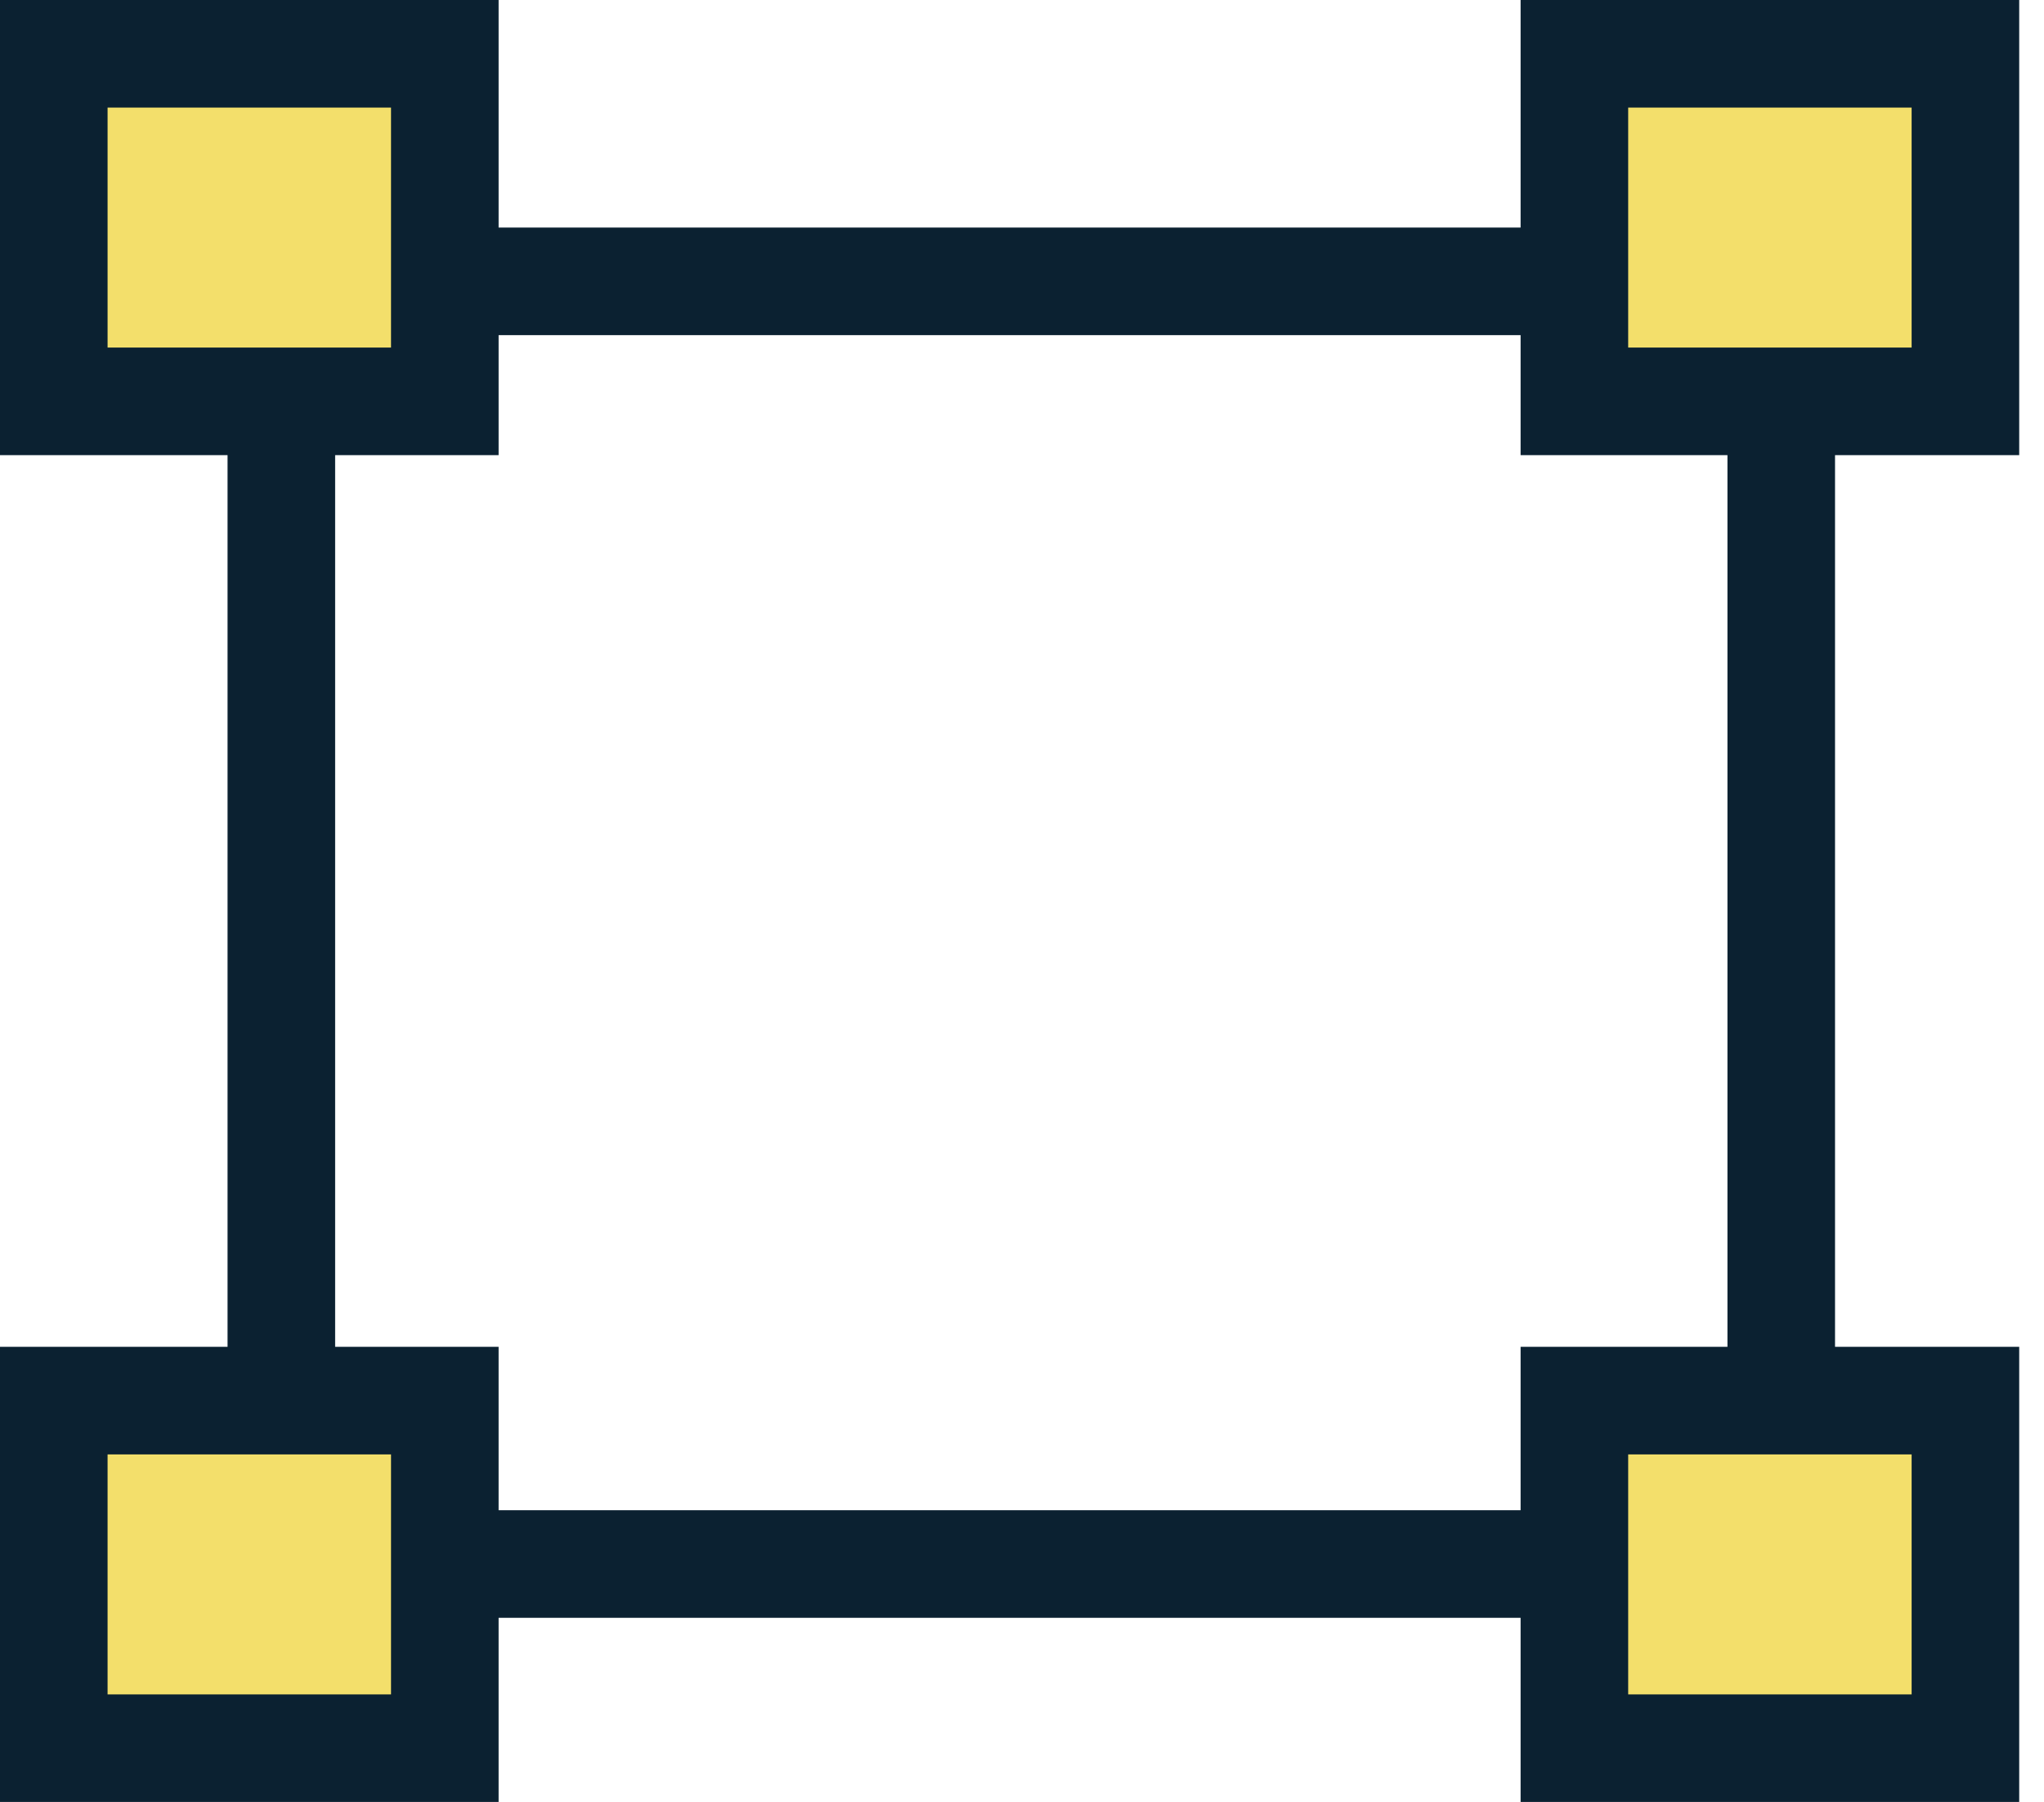 <svg width="76" height="67" viewBox="0 0 76 67" fill="none" xmlns="http://www.w3.org/2000/svg">
<rect x="10.461" y="10.461" width="55.769" height="47.692" stroke="#0B2131" stroke-width="4"/>
<rect x="2" y="2" width="14.539" height="12.923" fill="#F3DF6B" stroke="#0B2131" stroke-width="4"/>
<rect x="2" y="52.077" width="14.539" height="12.923" fill="#F3DF6B" stroke="#0B2131" stroke-width="4"/>
<rect x="58.539" y="2" width="14.539" height="12.923" fill="#F3DF6B" stroke="#0B2131" stroke-width="4"/>
<rect x="58.539" y="52.077" width="14.539" height="12.923" fill="#F3DF6B" stroke="#0B2131" stroke-width="4"/>
</svg>

